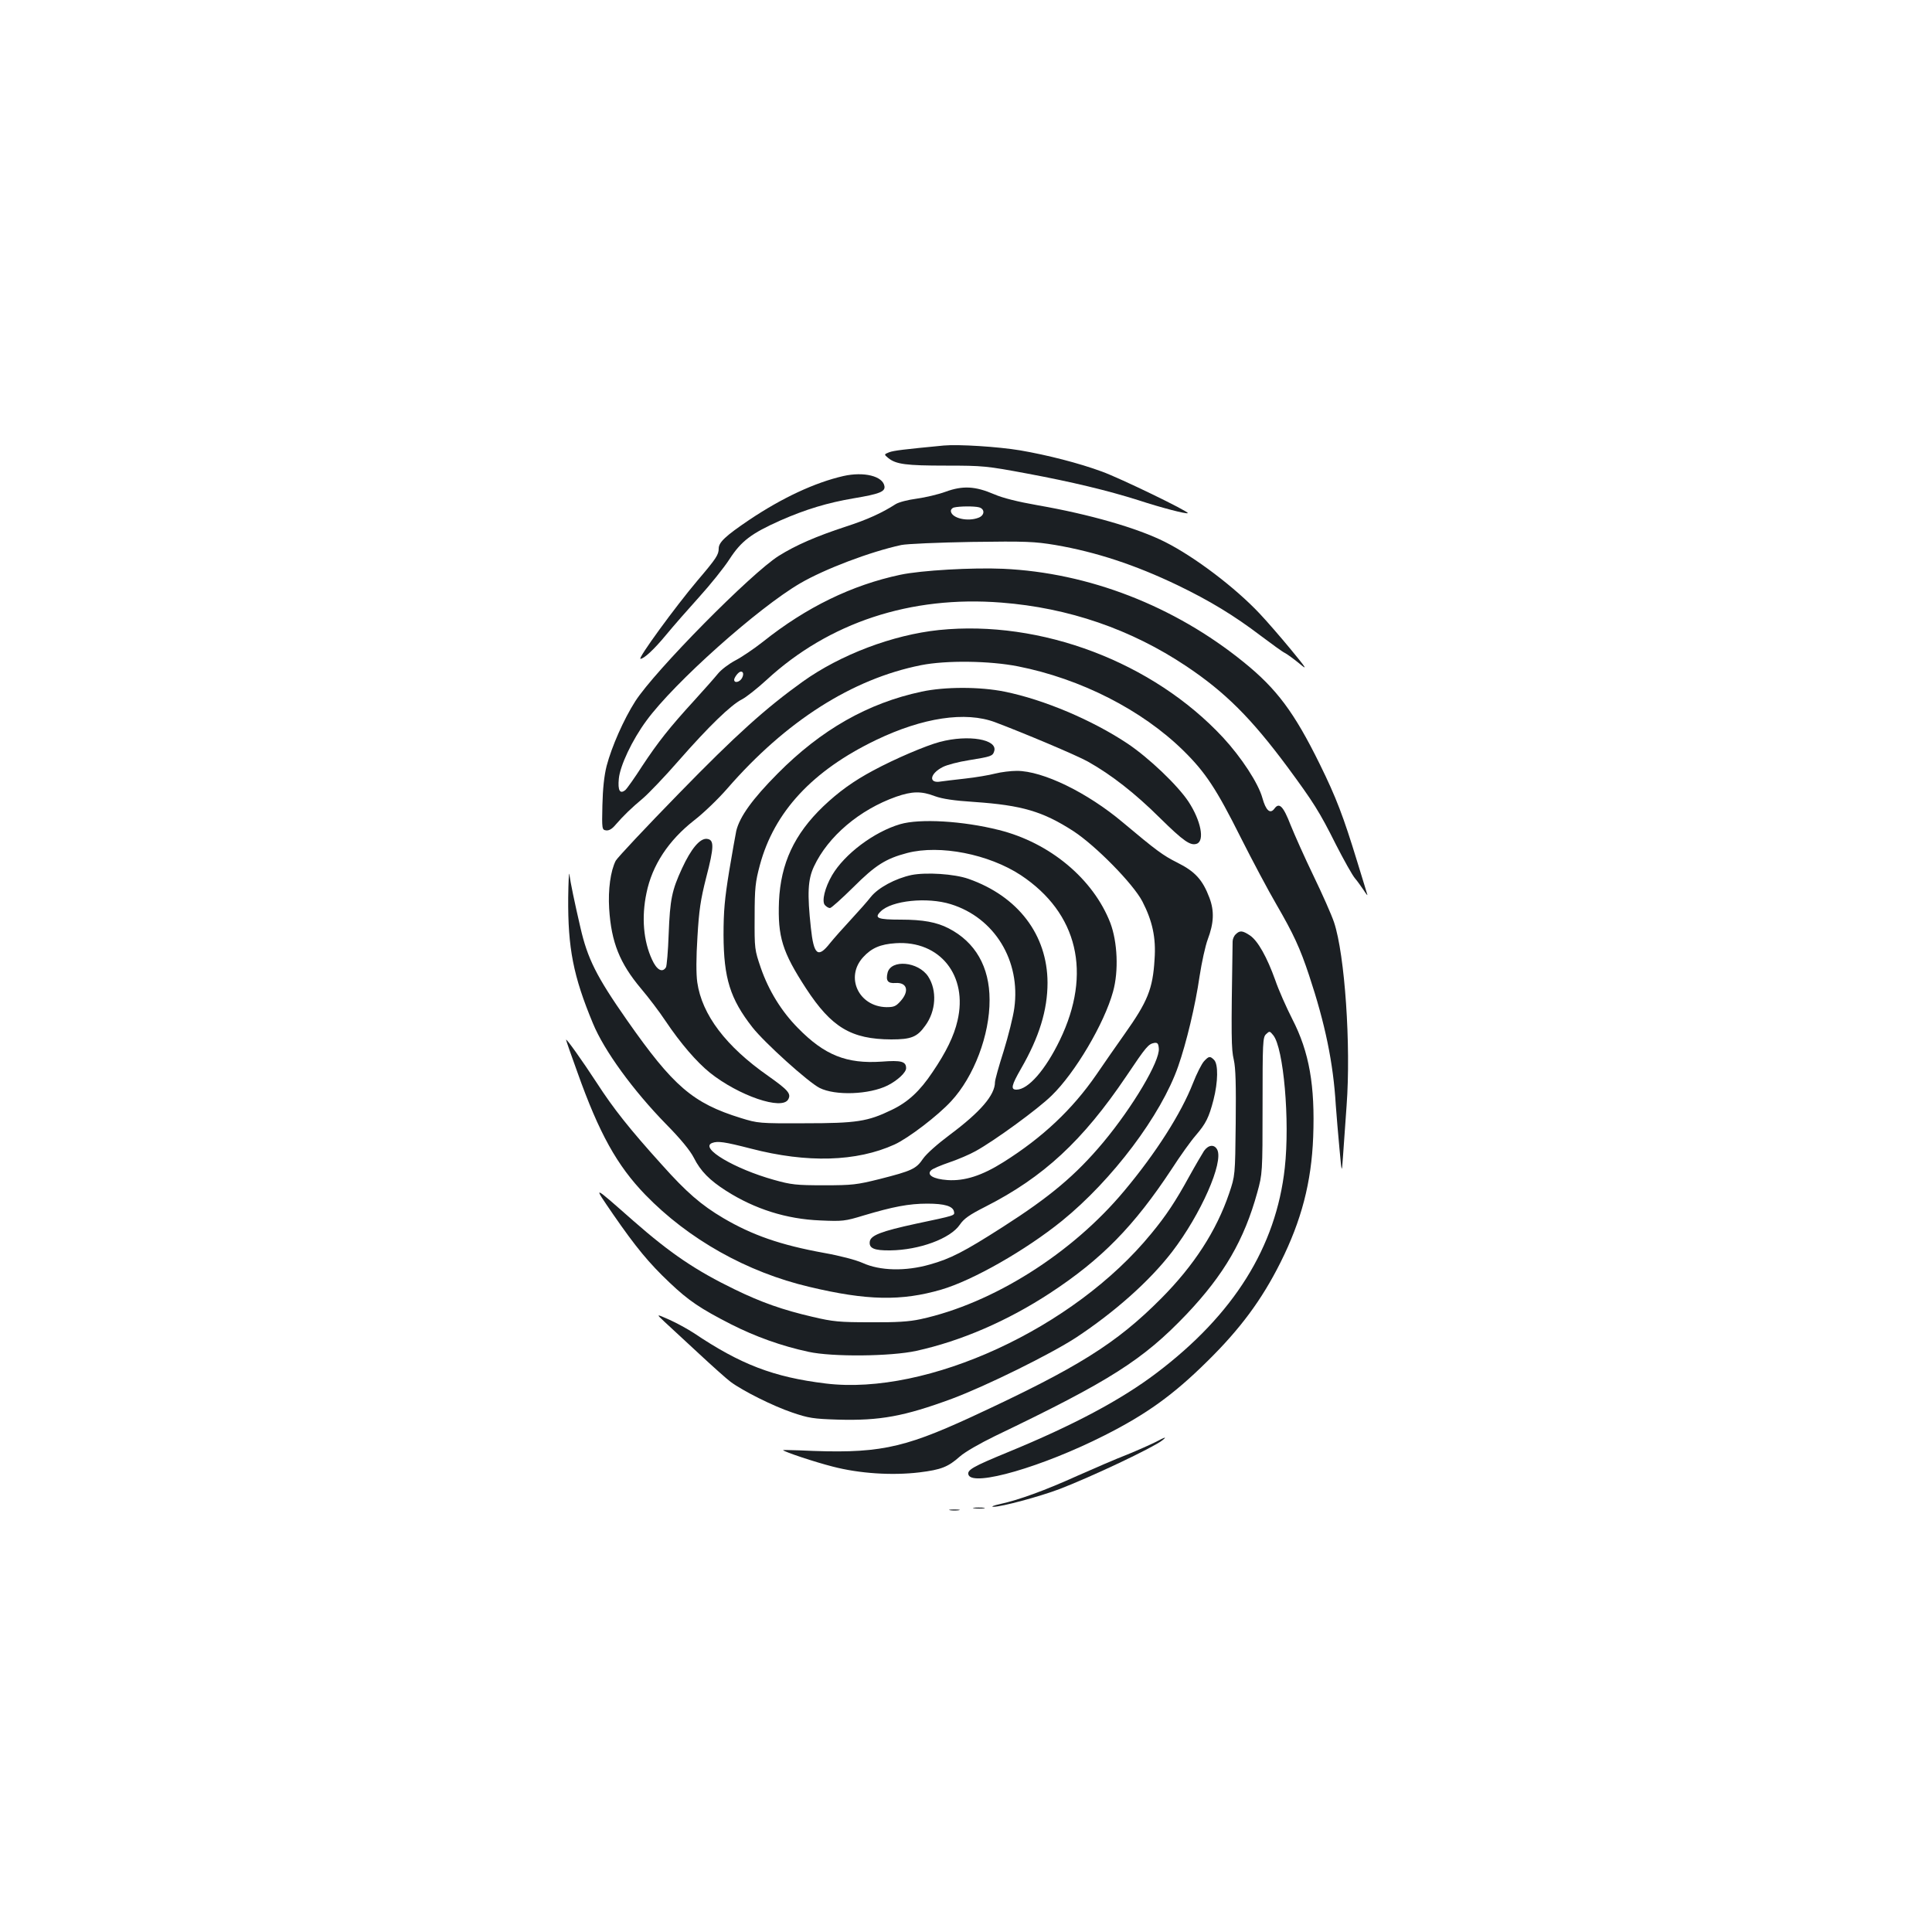 <?xml version="1.0" standalone="no"?>
<!DOCTYPE svg PUBLIC "-//W3C//DTD SVG 20010904//EN"
 "http://www.w3.org/TR/2001/REC-SVG-20010904/DTD/svg10.dtd">
<svg version="1.0" xmlns="http://www.w3.org/2000/svg"
 width="1000pt" height="1000pt" viewBox="0 0 1000 1000"
 preserveAspectRatio="xMidYMid meet">
<g transform="translate(0,1000) scale(0.1,-0.1)"
fill="#1b1f23" stroke="none">
<path d="M4885 7694 c-208 -20 -259 -26 -283 -35 -27 -11 -27 -11 -4 -30 40
-32 91 -39 298 -39 193 0 211 -2 420 -41 231 -43 418 -88 576 -138 119 -39
250 -73 256 -67 7 8 -350 181 -444 215 -119 44 -284 86 -424 110 -114 19 -319
32 -395 25z"/>
<path d="M4365 7536 c-148 -34 -317 -113 -487 -227 -123 -83 -158 -116 -158
-148 0 -32 -12 -51 -110 -166 -115 -136 -311 -405 -295 -405 18 0 70 48 132
123 37 45 115 134 172 197 57 63 128 151 157 196 61 94 113 133 263 200 132
58 245 92 381 115 131 22 162 34 158 62 -8 53 -107 77 -213 53z"/>
<path d="M4895 7455 c-38 -14 -106 -30 -150 -36 -45 -6 -93 -18 -110 -29 -70
-45 -147 -80 -255 -115 -156 -51 -261 -97 -349 -152 -142 -89 -641 -594 -743
-753 -60 -94 -122 -235 -148 -334 -13 -51 -20 -119 -22 -204 -3 -124 -2 -127
19 -130 15 -2 31 7 50 30 40 46 81 86 141 136 28 24 112 111 185 195 156 178
270 288 327 317 22 11 80 57 128 101 322 297 746 437 1215 400 348 -27 671
-138 957 -329 202 -135 336 -269 524 -522 134 -182 165 -230 251 -402 41 -80
85 -159 99 -175 13 -15 33 -44 46 -63 12 -19 20 -28 17 -20 -2 8 -26 85 -52
170 -72 235 -108 330 -194 505 -132 268 -223 390 -394 528 -359 291 -803 463
-1245 483 -158 7 -424 -8 -532 -31 -250 -53 -487 -168 -710 -346 -47 -37 -112
-81 -145 -98 -32 -17 -72 -47 -89 -68 -17 -21 -71 -82 -121 -137 -130 -142
-189 -217 -271 -341 -39 -61 -79 -117 -87 -124 -28 -23 -40 -3 -34 58 6 67 69
201 143 301 143 196 578 584 796 711 125 73 361 163 523 198 28 6 191 13 363
16 284 4 326 2 435 -16 209 -36 411 -102 632 -208 166 -80 293 -157 431 -262
56 -42 112 -83 125 -89 13 -7 46 -31 74 -54 44 -37 40 -29 -45 74 -52 63 -124
146 -160 184 -126 134 -335 293 -490 371 -143 72 -390 143 -660 190 -102 18
-179 37 -225 57 -98 42 -162 45 -250 13z m173 -81 c31 -9 29 -42 -4 -54 -55
-21 -135 -3 -142 32 -2 9 5 18 15 21 27 7 105 8 131 1z m-1227 -883 c-12 -22
-41 -29 -41 -9 0 6 8 20 17 30 21 24 39 8 24 -21z"/>
<path d="M4860 6739 c-239 -25 -509 -127 -705 -267 -191 -137 -345 -275 -641
-579 -171 -175 -318 -332 -327 -348 -27 -53 -40 -150 -34 -248 11 -175 55
-283 165 -414 39 -46 96 -121 127 -168 78 -116 160 -211 229 -267 149 -119
375 -197 406 -138 16 29 -1 48 -104 121 -219 153 -343 317 -367 485 -6 43 -6
127 1 235 8 137 16 192 45 306 42 161 42 197 4 201 -36 4 -82 -51 -129 -153
-52 -113 -62 -158 -69 -340 -3 -88 -10 -166 -14 -172 -19 -30 -48 -13 -72 40
-45 97 -55 220 -29 344 29 144 114 273 247 377 47 36 124 110 171 164 304 350
647 568 1003 639 131 26 355 23 502 -6 324 -64 641 -225 856 -436 114 -112
171 -198 297 -450 61 -121 144 -277 185 -347 88 -152 122 -225 169 -367 83
-250 125 -452 138 -671 4 -52 12 -153 19 -225 12 -130 12 -130 18 -45 3 47 12
167 19 268 23 310 -9 780 -65 948 -13 39 -61 147 -106 240 -45 93 -98 212
-119 264 -38 98 -59 119 -84 84 -22 -29 -44 -9 -62 56 -21 76 -108 209 -203
312 -363 391 -944 611 -1471 557z"/>
<path d="M4770 6420 c-277 -59 -519 -196 -745 -424 -131 -132 -196 -223 -214
-296 -4 -19 -21 -114 -37 -210 -23 -142 -29 -205 -29 -330 1 -223 34 -330 150
-478 62 -79 288 -283 347 -313 81 -41 257 -35 353 13 51 26 95 67 95 89 0 35
-25 42 -127 34 -181 -12 -295 33 -433 174 -85 86 -151 193 -192 311 -32 94
-33 98 -32 265 0 150 4 181 27 267 74 276 273 490 602 648 242 116 462 149
615 92 149 -56 424 -172 481 -204 121 -68 243 -163 372 -291 124 -122 159
-146 192 -134 41 16 21 119 -43 217 -56 85 -206 228 -317 302 -182 121 -432
227 -635 268 -127 26 -310 26 -430 0z"/>
<path d="M4865 6160 c-72 -19 -232 -87 -345 -148 -103 -55 -179 -110 -259
-186 -150 -144 -220 -295 -229 -491 -7 -184 17 -262 140 -451 132 -202 234
-263 441 -264 103 0 134 12 176 71 56 76 62 183 15 255 -51 77 -192 90 -210
19 -10 -41 1 -56 41 -53 60 4 73 -41 27 -93 -25 -28 -35 -32 -74 -32 -144 3
-215 156 -120 259 43 47 89 67 168 72 229 15 375 -168 320 -401 -18 -79 -59
-163 -129 -266 -66 -99 -128 -156 -212 -196 -124 -60 -181 -69 -450 -69 -236
-1 -242 0 -330 27 -249 77 -350 164 -590 507 -158 226 -204 318 -241 480 -30
129 -52 235 -57 275 -2 17 -5 -38 -6 -122 -2 -260 26 -405 128 -650 58 -141
208 -347 379 -522 75 -76 124 -136 143 -173 35 -70 82 -117 168 -172 148 -94
311 -146 487 -153 115 -5 127 -4 225 26 151 45 233 61 329 61 89 0 133 -13
138 -42 4 -20 6 -19 -197 -62 -180 -39 -234 -60 -239 -92 -5 -35 22 -47 106
-46 151 2 311 61 360 133 21 31 49 51 132 93 301 153 504 341 730 676 104 155
114 166 145 172 16 2 21 -3 23 -29 6 -65 -134 -301 -287 -485 -143 -171 -277
-283 -521 -439 -200 -128 -270 -164 -377 -194 -126 -36 -258 -33 -348 8 -36
16 -116 37 -200 52 -226 41 -371 92 -521 180 -115 68 -191 134 -317 275 -169
187 -252 292 -338 425 -75 115 -159 233 -159 223 0 -3 26 -79 59 -169 112
-315 205 -482 351 -633 223 -230 526 -401 850 -477 298 -71 476 -74 682 -14
164 48 437 204 625 356 261 212 513 547 601 799 43 123 89 315 111 467 11 72
30 158 42 190 32 85 35 147 9 216 -35 93 -74 136 -166 182 -74 37 -108 62
-282 208 -184 155 -414 267 -549 267 -30 0 -81 -6 -112 -14 -31 -8 -101 -20
-156 -26 -55 -6 -111 -13 -125 -15 -65 -12 -59 40 10 75 21 11 82 27 134 35
116 19 124 21 132 47 19 61 -133 87 -281 48z m-26 -281 c39 -14 97 -23 205
-30 246 -17 354 -49 512 -151 115 -75 309 -272 357 -364 52 -101 71 -188 63
-299 -9 -154 -36 -219 -155 -387 -42 -59 -107 -153 -146 -210 -124 -180 -279
-326 -481 -453 -111 -70 -201 -99 -290 -93 -73 5 -110 27 -84 51 8 8 51 26 95
41 44 15 105 41 135 58 98 54 323 218 393 287 122 118 273 374 318 538 30 107
23 258 -14 356 -88 227 -312 415 -577 481 -186 47 -409 60 -511 30 -136 -40
-288 -155 -352 -264 -38 -65 -54 -134 -38 -154 8 -9 19 -16 27 -16 7 0 61 49
121 108 114 114 168 148 279 177 169 44 422 -6 588 -115 295 -196 369 -507
202 -853 -75 -155 -164 -257 -225 -257 -31 0 -26 22 24 109 94 163 137 303
137 445 -1 248 -153 447 -409 537 -74 26 -219 35 -295 20 -84 -18 -173 -66
-211 -114 -17 -22 -64 -75 -102 -116 -39 -42 -88 -97 -109 -123 -62 -79 -84
-62 -99 80 -19 176 -16 249 16 317 73 156 236 294 425 361 83 29 131 30 201 3z
m82 -559 c227 -70 363 -293 329 -538 -6 -45 -31 -144 -55 -222 -25 -78 -45
-150 -45 -161 0 -67 -75 -154 -233 -272 -63 -47 -121 -98 -139 -124 -36 -53
-57 -63 -226 -106 -117 -29 -140 -32 -287 -32 -144 0 -170 3 -259 28 -204 57
-387 165 -320 191 29 11 64 6 200 -29 292 -76 548 -68 744 21 72 33 224 149
293 224 118 127 200 343 199 525 0 171 -74 299 -212 370 -62 32 -133 45 -247
45 -120 0 -140 8 -105 42 56 57 241 76 363 38z"/>
<path d="M6396 5164 c-9 -8 -16 -25 -16 -37 -8 -499 -7 -556 6 -612 10 -44 12
-130 10 -330 -3 -270 -3 -270 -34 -362 -66 -194 -182 -373 -352 -544 -233
-234 -431 -358 -984 -614 -361 -166 -486 -191 -888 -172 -49 2 -87 2 -85 1 10
-10 163 -61 257 -85 138 -36 307 -47 449 -30 113 14 148 28 209 82 27 24 104
68 182 106 596 286 766 394 992 631 194 205 298 384 366 631 26 95 27 99 27
448 0 327 1 354 18 370 18 17 19 17 37 -5 54 -65 87 -443 60 -687 -45 -409
-264 -759 -663 -1061 -183 -139 -431 -271 -769 -410 -185 -76 -214 -93 -205
-118 24 -62 383 42 703 204 218 110 357 210 532 383 171 168 283 319 380 513
108 216 160 414 169 649 10 266 -20 439 -108 610 -31 61 -71 151 -88 201 -43
120 -90 204 -131 232 -39 26 -53 27 -74 6z"/>
<path d="M6232 4507 c-12 -13 -38 -64 -57 -113 -61 -156 -191 -361 -356 -558
-271 -325 -681 -583 -1054 -664 -60 -13 -125 -17 -260 -16 -160 0 -193 3 -299
28 -155 36 -265 75 -401 141 -204 99 -333 186 -528 357 -215 189 -209 187
-103 32 116 -168 185 -252 292 -353 99 -94 159 -134 317 -215 126 -64 262
-113 402 -143 123 -27 426 -24 558 5 232 51 472 155 692 299 267 175 435 347
629 641 45 70 102 149 125 175 53 62 68 92 92 184 24 94 25 185 3 207 -21 21
-27 20 -52 -7z"/>
<path d="M6232 4043 c-10 -16 -45 -75 -77 -133 -69 -126 -119 -202 -196 -295
-400 -490 -1159 -840 -1685 -776 -270 33 -440 98 -684 262 -31 20 -87 51 -125
68 -70 31 -70 31 -25 -11 25 -23 104 -96 175 -162 72 -67 146 -133 166 -148
63 -47 221 -126 319 -159 85 -29 109 -33 238 -37 217 -6 342 17 589 108 179
67 509 230 643 317 201 133 380 292 497 444 148 193 268 464 233 529 -15 28
-45 25 -68 -7z"/>
<path d="M5979 2535 c-26 -13 -91 -42 -145 -64 -55 -21 -170 -71 -256 -109
-170 -77 -306 -126 -402 -147 -33 -7 -49 -14 -34 -14 40 -1 240 53 343 92 166
64 479 212 530 251 28 22 17 19 -36 -9z"/>
<path d="M5043 2193 c15 -2 37 -2 50 0 12 2 0 4 -28 4 -27 0 -38 -2 -22 -4z"/>
<path d="M4918 2183 c12 -2 32 -2 45 0 12 2 2 4 -23 4 -25 0 -35 -2 -22 -4z"/>
</g>
</svg>
